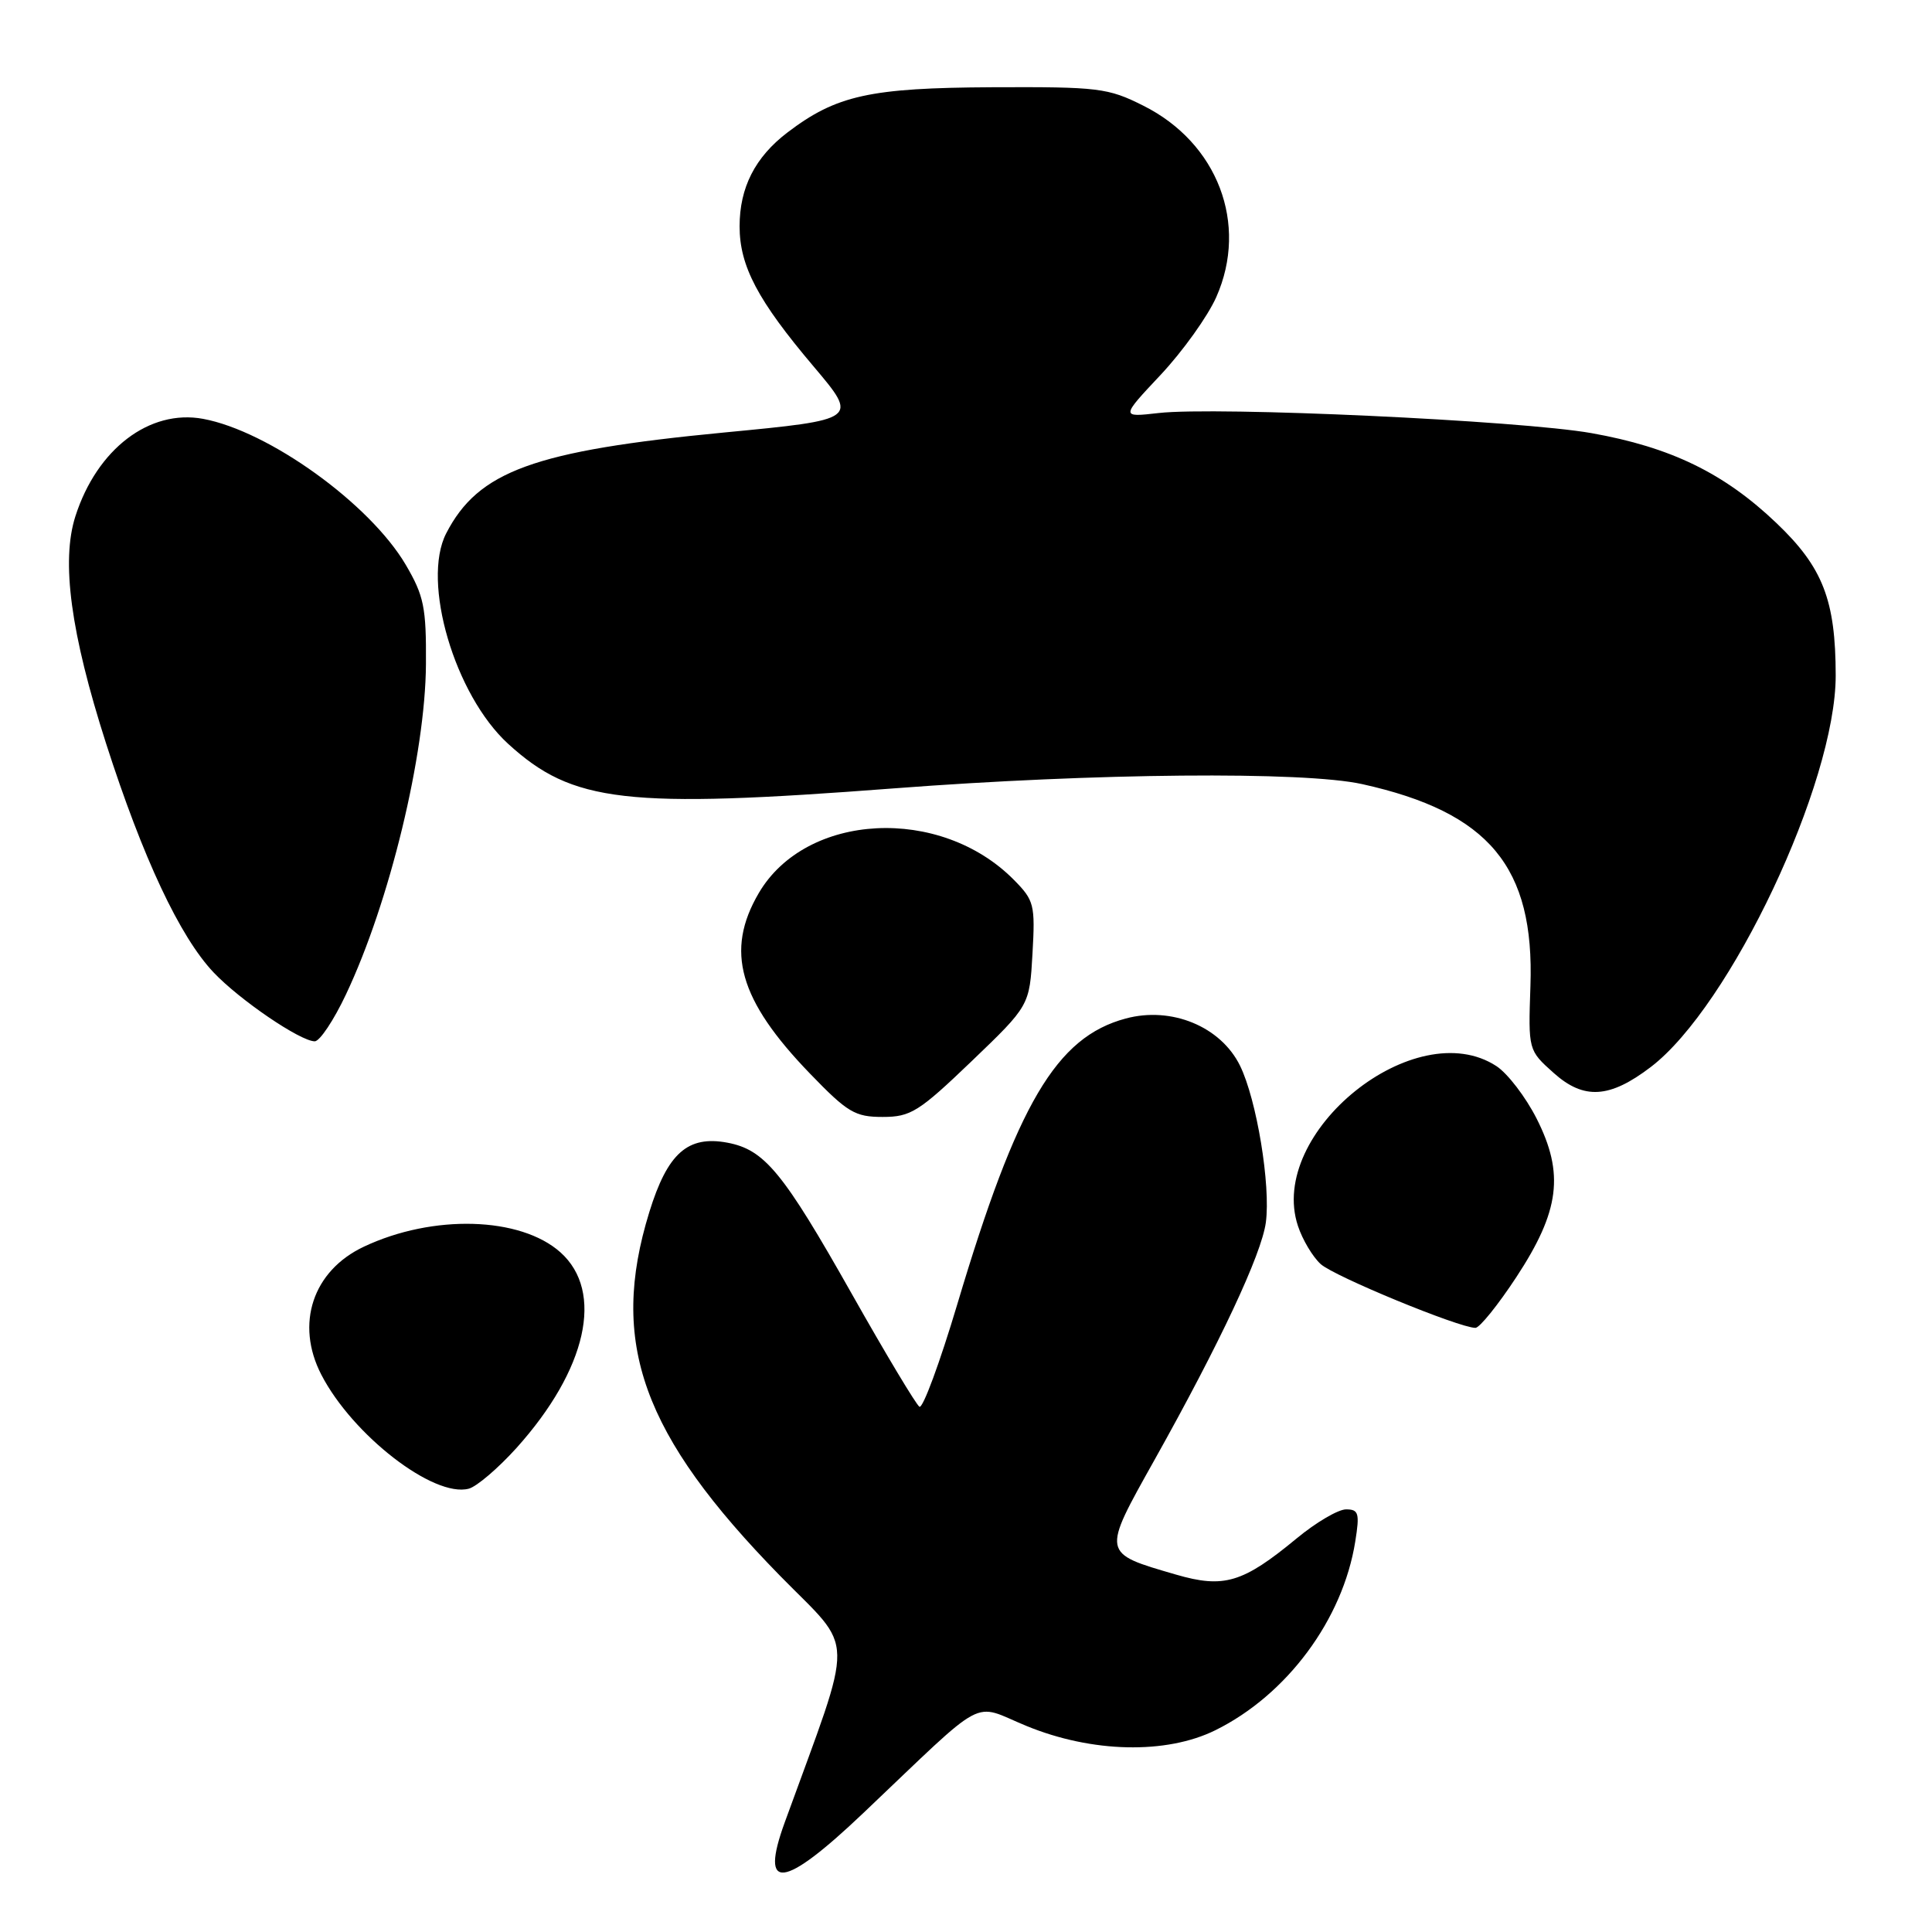<?xml version="1.0" encoding="UTF-8" standalone="no"?>
<!DOCTYPE svg PUBLIC "-//W3C//DTD SVG 1.1//EN" "http://www.w3.org/Graphics/SVG/1.1/DTD/svg11.dtd" >
<svg xmlns="http://www.w3.org/2000/svg" xmlns:xlink="http://www.w3.org/1999/xlink" version="1.1" viewBox="0 0 256 256">
 <g >
 <path fill="currentColor"
d=" M 114.36 240.27 C 131.14 224.34 128.63 225.67 136.02 228.70 C 144.69 232.26 154.52 232.48 161.03 229.27 C 170.52 224.59 177.94 214.59 179.58 204.25 C 180.18 200.51 180.03 200.00 178.36 200.00 C 177.32 200.00 174.37 201.73 171.81 203.85 C 164.68 209.74 162.18 210.49 155.82 208.64 C 145.93 205.76 145.97 205.97 152.97 193.46 C 161.66 177.94 167.16 166.20 167.73 161.99 C 168.39 157.07 166.52 145.72 164.31 141.21 C 161.76 136.02 155.23 133.32 149.16 134.96 C 139.96 137.43 134.78 146.22 126.84 172.84 C 124.53 180.57 122.28 186.67 121.83 186.40 C 121.39 186.12 117.35 179.39 112.86 171.43 C 103.75 155.30 101.31 152.34 96.38 151.41 C 91.13 150.43 88.45 152.80 86.04 160.60 C 80.69 177.92 85.07 190.10 103.35 208.79 C 113.40 219.05 113.33 215.74 103.98 241.48 C 100.62 250.71 103.76 250.34 114.36 240.27 Z  M 68.44 191.86 C 77.77 181.48 80.09 171.15 74.26 165.94 C 68.96 161.21 57.37 160.87 48.22 165.19 C 41.44 168.38 39.10 175.43 42.58 182.16 C 46.72 190.17 57.47 198.48 62.11 197.26 C 63.17 196.98 66.01 194.55 68.44 191.86 Z  M 200.92 169.23 C 206.67 160.48 207.31 155.51 203.60 148.20 C 202.16 145.36 199.77 142.24 198.29 141.27 C 187.55 134.24 167.89 150.05 171.98 162.43 C 172.58 164.26 173.94 166.54 175.00 167.50 C 176.80 169.13 193.28 175.92 195.50 175.95 C 196.05 175.95 198.49 172.93 200.92 169.23 Z  M 128.73 140.63 C 136.42 133.25 136.42 133.25 136.81 126.36 C 137.18 119.88 137.03 119.30 134.35 116.59 C 124.60 106.72 106.81 107.64 100.54 118.34 C 96.06 125.99 97.90 132.50 107.32 142.25 C 112.30 147.41 113.29 148.00 116.95 148.00 C 120.67 148.00 121.74 147.33 128.73 140.63 Z  M 218.73 141.39 C 229.29 133.34 243.25 103.77 243.24 89.50 C 243.23 79.52 241.54 75.17 235.39 69.31 C 228.45 62.69 221.39 59.26 210.87 57.39 C 201.44 55.72 161.18 53.85 153.51 54.73 C 148.50 55.30 148.50 55.30 153.81 49.65 C 156.72 46.54 160.04 41.91 161.17 39.35 C 165.45 29.68 161.35 18.93 151.49 14.00 C 146.81 11.65 145.57 11.50 131.50 11.56 C 115.27 11.64 110.81 12.62 104.32 17.57 C 100.05 20.83 98.00 24.86 98.00 29.99 C 98.00 35.26 100.41 39.82 107.80 48.55 C 113.76 55.60 113.76 55.60 95.94 57.31 C 70.75 59.73 63.37 62.42 59.12 70.68 C 55.83 77.09 60.25 92.09 67.33 98.56 C 75.88 106.37 82.87 107.18 118.50 104.46 C 145.11 102.43 172.73 102.18 180.50 103.90 C 197.32 107.63 203.34 114.86 202.79 130.65 C 202.50 139.16 202.50 139.16 205.88 142.18 C 209.87 145.75 213.29 145.54 218.73 141.39 Z  M 45.85 131.75 C 51.62 119.56 56.37 99.96 56.44 88.00 C 56.49 80.48 56.18 78.96 53.76 74.83 C 49.00 66.75 35.64 57.12 26.91 55.50 C 19.81 54.19 12.85 59.49 9.99 68.41 C 8.08 74.37 9.37 83.91 14.05 98.50 C 18.93 113.70 23.84 124.15 28.31 128.86 C 31.76 132.50 39.76 137.95 41.70 137.98 C 42.36 137.99 44.23 135.19 45.85 131.75 Z "/>
</g>
</svg>